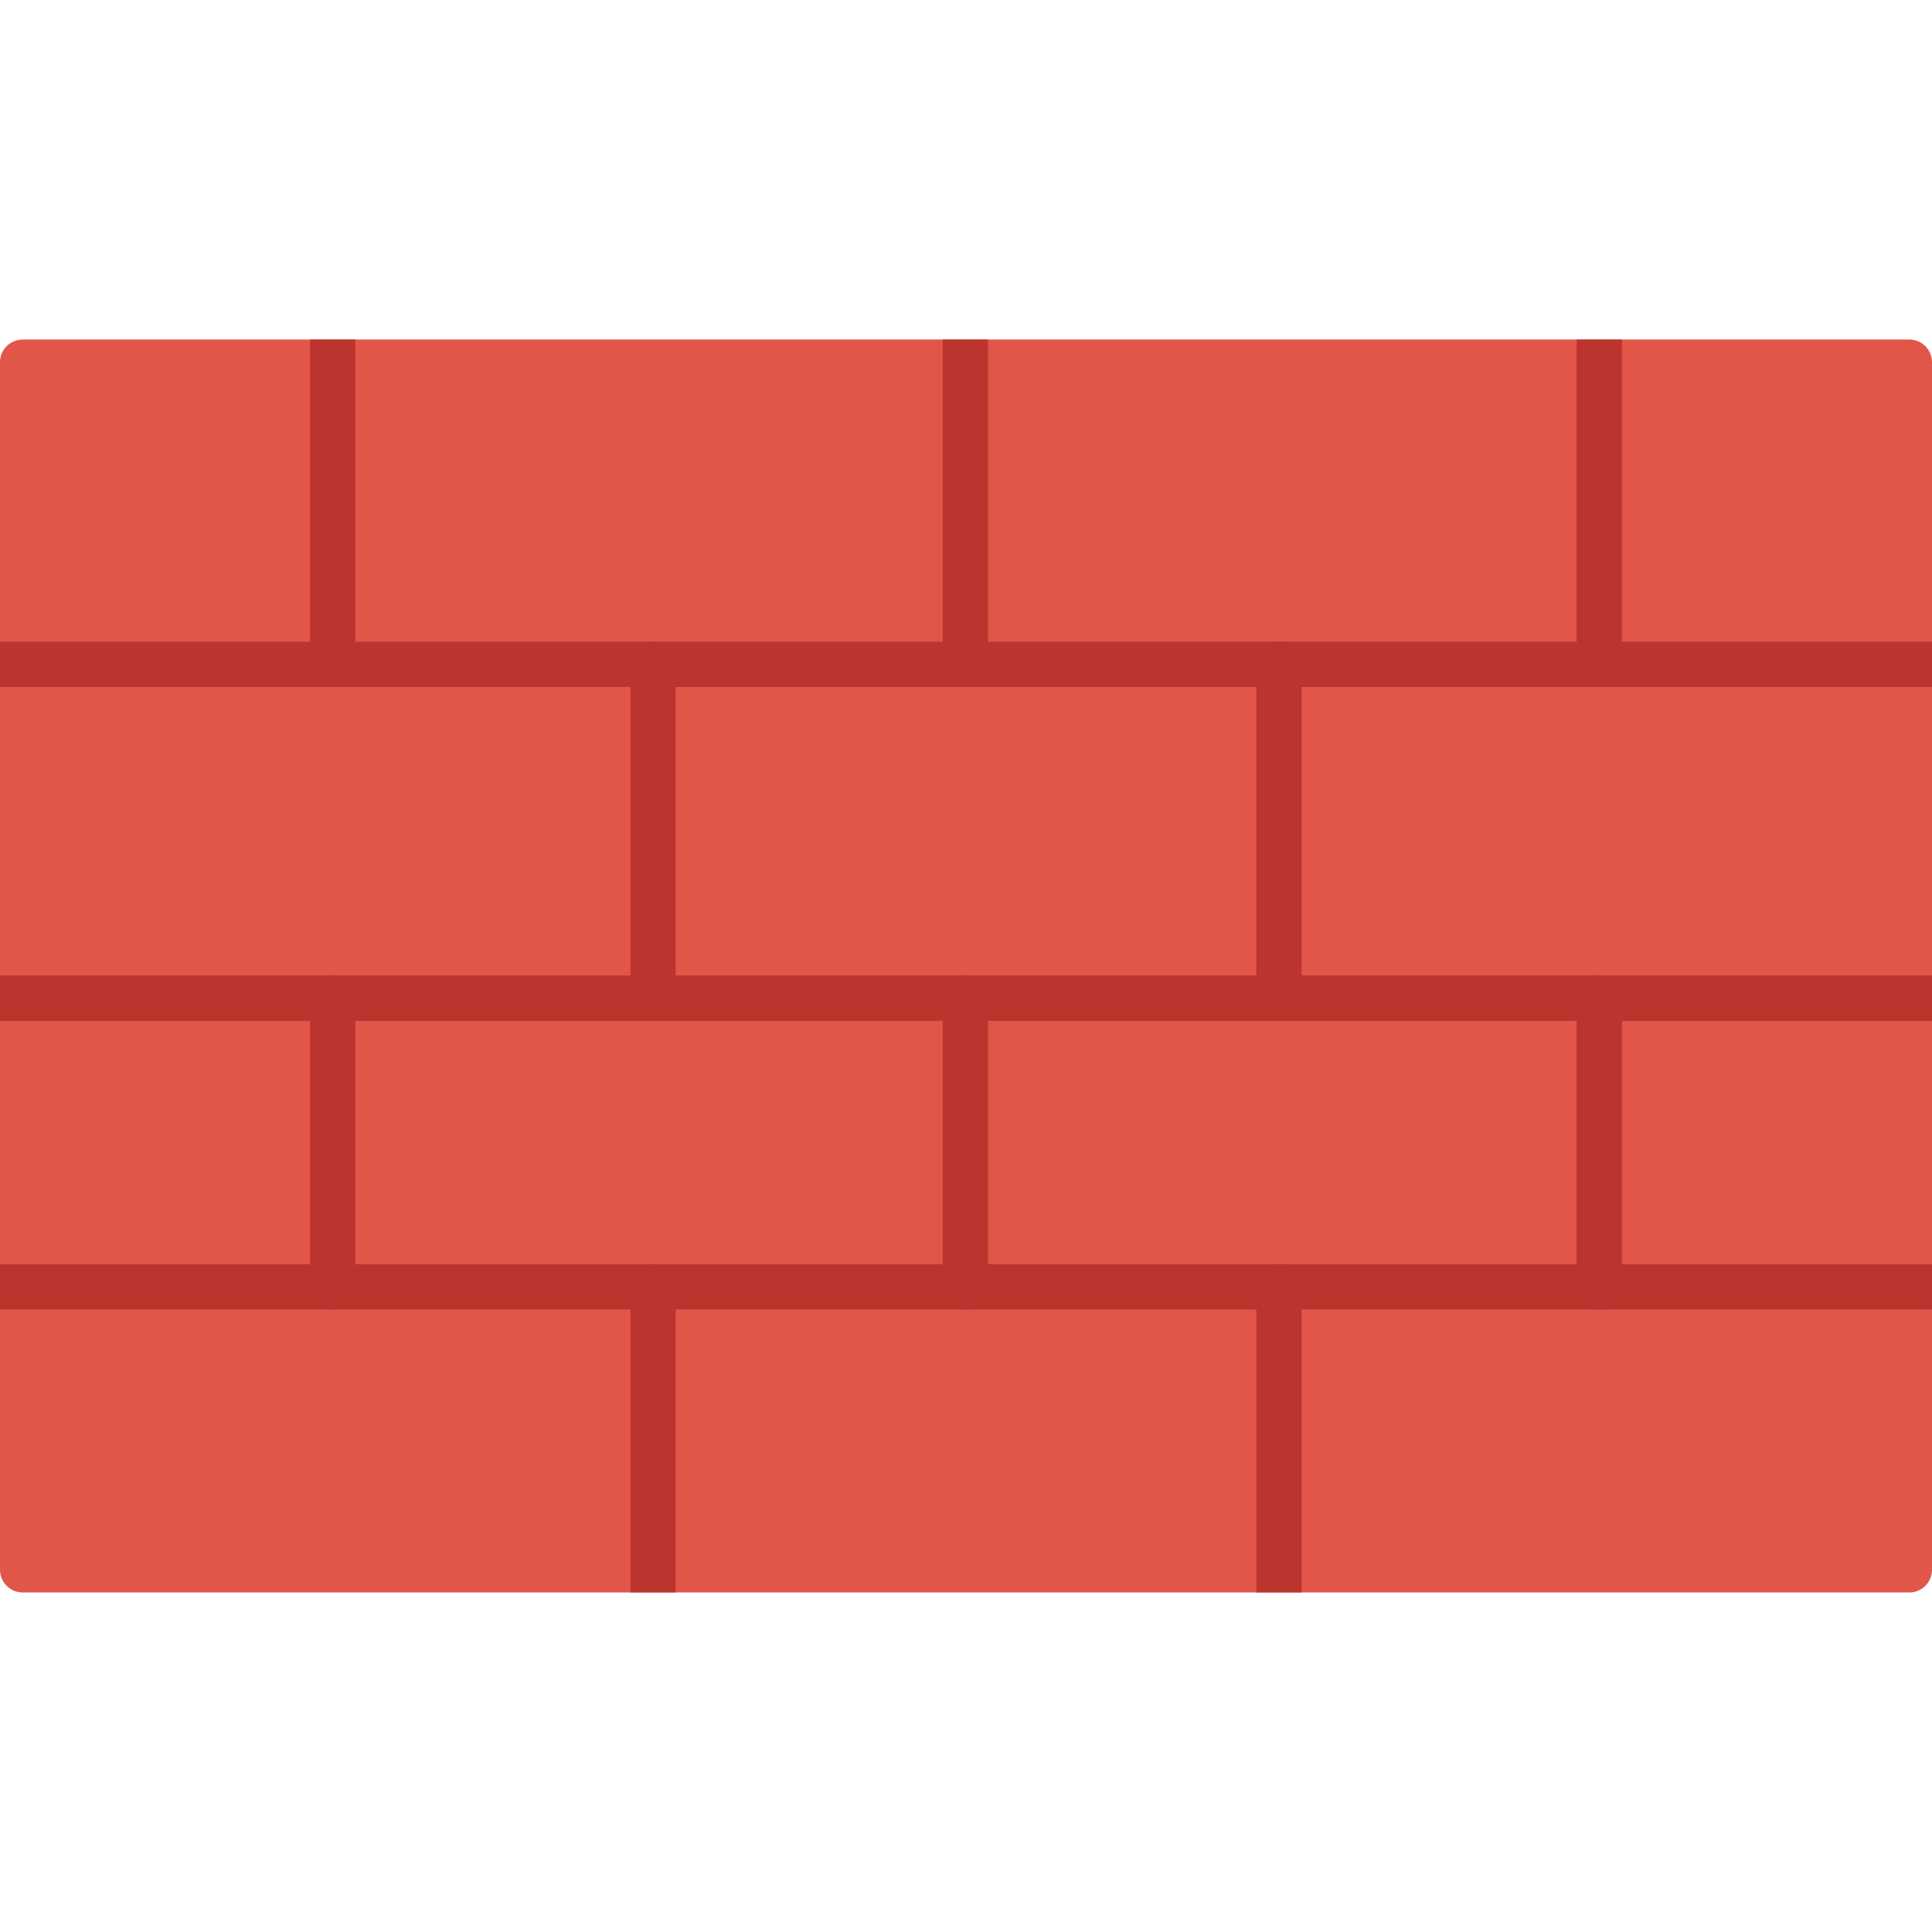 <svg xmlns="http://www.w3.org/2000/svg" version="1.1" xmlns:xlink="http://www.w3.org/1999/xlink" xmlns:svgjs="http://svgjs.com/svgjs" width="512" height="512" x="0" y="0" viewBox="0 0 1707 1707" style="enable-background:new 0 0 512 512" xml:space="preserve" class=""><g><g xmlns="http://www.w3.org/2000/svg" id="Layer_x0020_1"><g id="_270545264"><path d="m1687 1407h-1667c-11 0-20-9-20-20v-1067c0-11 9-20 20-20h1667c11 0 20 9 20 20v1067c0 11-9 20-20 20z" fill="#e15649" data-original="#e15649" class=""></path><g fill="#bc342e"><path d="m0 902v-40h1707v40zm0-295v-40h1707v40z" fill="#bc342e" data-original="#bc342e" class=""></path><path d="m274 300h40v287c0 11-9 20-20 20s-20-9-20-20z" fill="#bc342e" data-original="#bc342e" class=""></path><path d="m833 300h40v287c0 11-9 20-20 20s-20-9-20-20z" fill="#bc342e" data-original="#bc342e" class=""></path><path d="m1393 300h40v287c0 11-9 20-20 20s-20-9-20-20z" fill="#bc342e" data-original="#bc342e" class=""></path><path d="m577 902c-11 0-20-9-20-20v-295c0-27 40-27 40 0v295c0 11-9 20-20 20z" fill="#bc342e" data-original="#bc342e" class=""></path><path d="m1130 902c-11 0-20-9-20-20v-295c0-27 40-27 40 0v295c0 11-9 20-20 20z" fill="#bc342e" data-original="#bc342e" class=""></path><path d="m0 1157v-40h1707v40zm0-255v-40h1707v40z" fill="#bc342e" data-original="#bc342e" class=""></path><path d="m294 1157c-11 0-20-9-20-20v-255c0-27 40-27 40 0v255c0 11-9 20-20 20z" fill="#bc342e" data-original="#bc342e" class=""></path><path d="m853 1157c-11 0-20-9-20-20v-255c0-27 40-27 40 0v255c0 11-9 20-20 20z" fill="#bc342e" data-original="#bc342e" class=""></path><path d="m1413 1157c-11 0-20-9-20-20v-255c0-27 40-27 40 0v255c0 11-9 20-20 20z" fill="#bc342e" data-original="#bc342e" class=""></path><path d="m597 1407h-40v-270c0-27 40-27 40 0z" fill="#bc342e" data-original="#bc342e" class=""></path><path d="m1150 1407h-40v-270c0-27 40-27 40 0z" fill="#bc342e" data-original="#bc342e" class=""></path></g></g></g></g></svg>